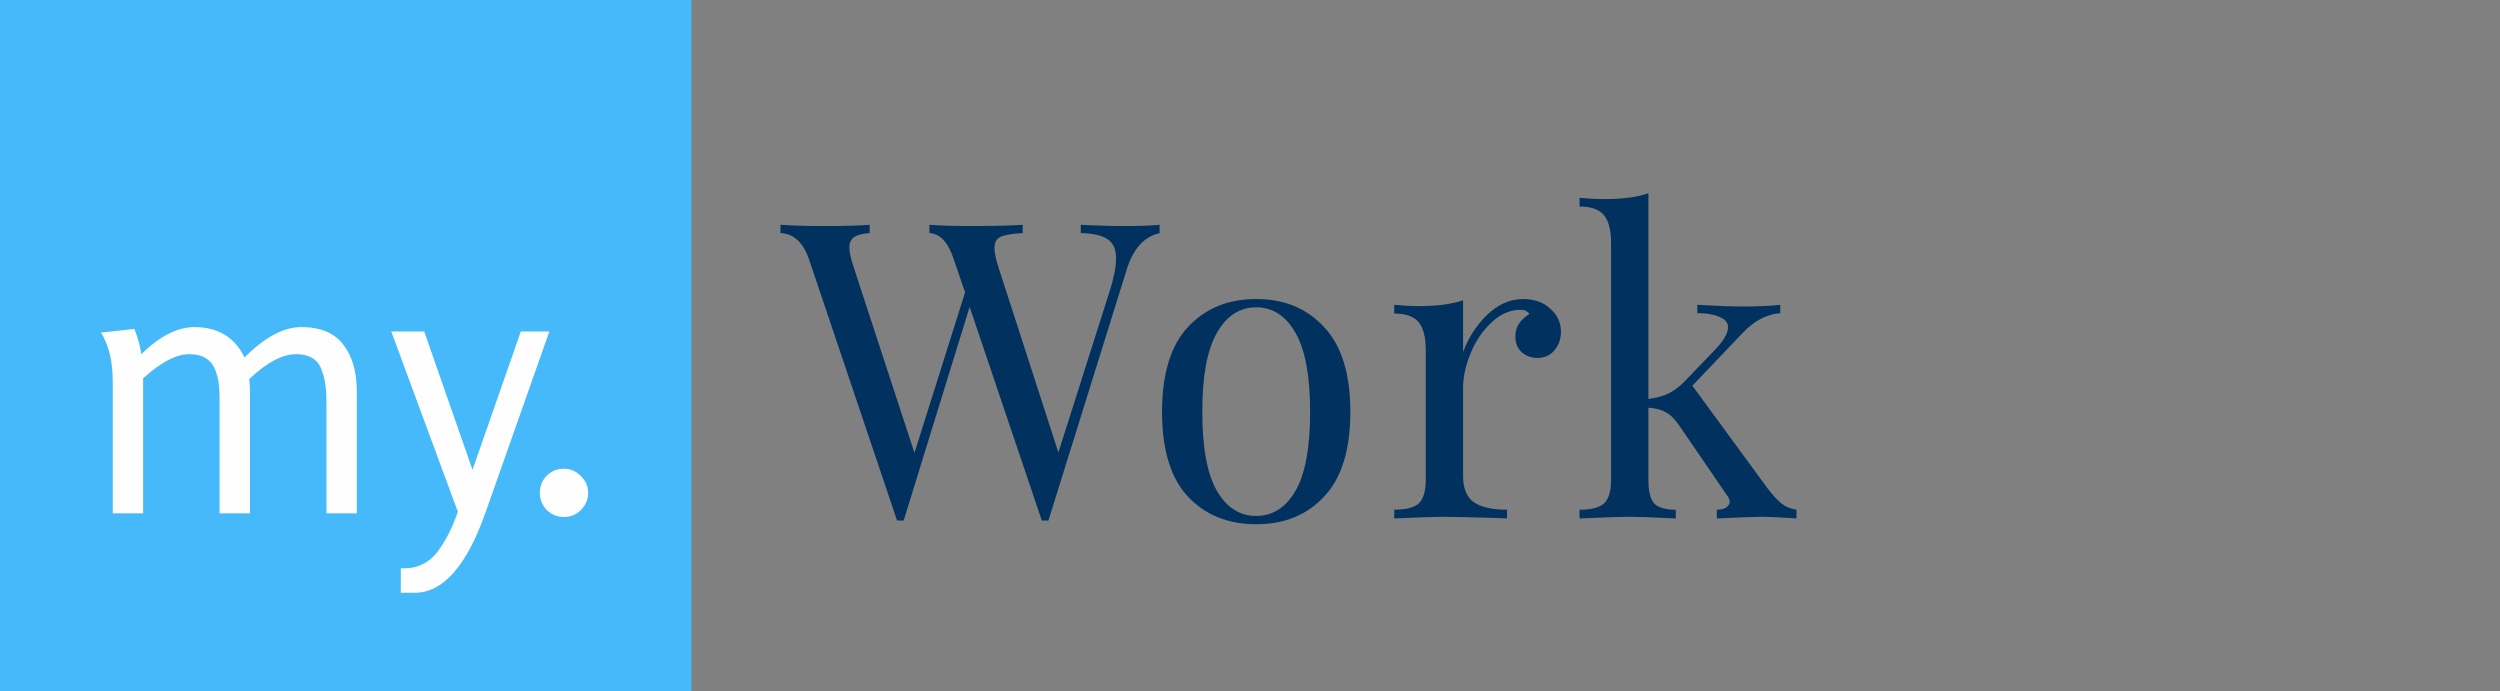 <svg width="217" height="60" viewBox="0 0 217 60" version="1.1" xmlns="http://www.w3.org/2000/svg" xmlns:xlink="http://www.w3.org/1999/xlink">
<rect x="0" y="0" width="217" height="60" fill="#808080" stroke="none"/>
<title>my.Work</title>
<desc>Created using Figma</desc>
<g id="Canvas" transform="translate(-2519 785)">
<g id="my.Work">
<g id="Group 3.1">
<g id="my.Work">
<g id="Rectangle 2">
<mask id="mask0_outline_ins">
<use xlink:href="#path0_fill" fill="white" transform="translate(2576 -785)"/>
</mask>
<g mask="url(#mask0_outline_ins)">
<use xlink:href="#path1_stroke_2x" transform="translate(2576 -785)" fill="#00315F"/>
</g>
</g>
<g id="Work">
<use xlink:href="#path2_fill" transform="translate(2587 -779)" fill="#00315F"/>
</g>
</g>
</g>
<g id="Group">
<g id="Rectangle">
<g id="Vector">
<use xlink:href="#path3_fill" transform="translate(2519 -785)" fill="#46B9FA"/>
</g>
<mask id="mask1_alpha" mask-type="alpha">
<g id="mask0 outline ins">
<g id="Vector">
<use xlink:href="#path3_fill" transform="translate(2519 -785)" fill="#FFFFFF"/>
</g>
</g>
</mask>
<g id="Group" mask="url(#mask1_alpha)">
<g id="Vector">
<use xlink:href="#path4_fill" transform="translate(2515.91 -788.088)" fill="#00315F"/>
</g>
</g>
</g>
<g id="Rectangle">
<g id="Vector">
<use xlink:href="#path3_fill" transform="translate(2519 -785)" fill="#46B9FA"/>
</g>
<mask id="mask2_alpha" mask-type="alpha">
<g id="mask0 outline ins">
<g id="Vector">
<use xlink:href="#path3_fill" transform="translate(2519 -785)" fill="#FFFFFF"/>
</g>
</g>
</mask>
<g id="Group" mask="url(#mask2_alpha)">
<g id="Vector">
<use xlink:href="#path4_fill" transform="translate(2515.91 -788.088)" fill="#00315F"/>
</g>
</g>
</g>
<g id="my.">
<g id="Vector">
<use xlink:href="#path5_fill" transform="translate(2527.77 -756.609)" fill="#FEFEFE"/>
</g>
</g>
</g>
</g>
</g>
<defs>
<path id="path0_fill" d="M 0 0L 160 0L 160 60L 0 60L 0 0Z"/>
<path id="path1_stroke_2x" d="M 0 0L 0 -2.5L -2.5 -2.5L -2.5 0L 0 0ZM 160 0L 162.5 0L 162.5 -2.5L 160 -2.5L 160 0ZM 160 60L 160 62.5L 162.5 62.5L 162.5 60L 160 60ZM 0 60L -2.5 60L -2.5 62.5L 0 62.5L 0 60ZM 0 2.5L 160 2.5L 160 -2.5L 0 -2.5L 0 2.5ZM 157.5 0L 157.5 60L 162.5 60L 162.5 0L 157.5 0ZM 160 57.5L 0 57.5L 0 62.5L 160 62.5L 160 57.5ZM 2.5 60L 2.5 0L -2.5 0L -2.5 60L 2.5 60Z"/>
<path id="path2_fill" d="M 29.952 13.62C 31.032 13.62 31.932 13.584 32.652 13.512L 32.652 14.232C 31.308 14.544 30.36 15.588 29.808 17.364L 23.004 39.18L 22.716 39.18L 22.428 39.18L 16.164 20.64L 10.44 39.18L 10.152 39.18L 9.864 39.18L 2.232 16.536C 1.728 15.048 0.9 14.28 -0.252 14.232L -0.252 13.512C 0.732 13.584 2.016 13.62 3.6 13.62C 5.328 13.62 6.624 13.584 7.488 13.512L 7.488 14.232C 6.84 14.28 6.384 14.4 6.12 14.592C 5.856 14.784 5.724 15.084 5.724 15.492C 5.724 15.876 5.856 16.464 6.12 17.256L 11.376 33.312L 15.768 19.38L 14.796 16.536C 14.316 15.048 13.608 14.28 12.672 14.232L 12.672 13.512C 13.536 13.584 14.7 13.62 16.164 13.62C 18.228 13.62 19.764 13.584 20.772 13.512L 20.772 14.232C 19.86 14.28 19.224 14.388 18.864 14.556C 18.504 14.7 18.324 15.024 18.324 15.528C 18.324 15.96 18.444 16.536 18.684 17.256L 23.868 33.276L 28.296 19.344C 28.68 18.168 28.872 17.196 28.872 16.428C 28.872 15.636 28.632 15.084 28.152 14.772C 27.672 14.436 26.892 14.256 25.812 14.232L 25.812 13.512C 27.18 13.584 28.56 13.62 29.952 13.62ZM 41.038 19.956C 43.486 19.956 45.454 20.772 46.942 22.404C 48.454 24.012 49.21 26.46 49.21 29.748C 49.21 33.036 48.454 35.484 46.942 37.092C 45.454 38.7 43.486 39.504 41.038 39.504C 38.59 39.504 36.61 38.7 35.098 37.092C 33.61 35.484 32.866 33.036 32.866 29.748C 32.866 26.46 33.61 24.012 35.098 22.404C 36.61 20.772 38.59 19.956 41.038 19.956ZM 41.038 20.676C 39.598 20.676 38.458 21.42 37.618 22.908C 36.778 24.372 36.358 26.652 36.358 29.748C 36.358 32.844 36.778 35.124 37.618 36.588C 38.458 38.052 39.598 38.784 41.038 38.784C 42.478 38.784 43.618 38.052 44.458 36.588C 45.298 35.124 45.718 32.844 45.718 29.748C 45.718 26.652 45.298 24.372 44.458 22.908C 43.618 21.42 42.478 20.676 41.038 20.676ZM 64.216 19.956C 65.176 19.956 65.956 20.232 66.556 20.784C 67.18 21.336 67.492 22.008 67.492 22.8C 67.492 23.424 67.3 23.964 66.916 24.42C 66.556 24.852 66.064 25.068 65.44 25.068C 64.912 25.068 64.456 24.9 64.072 24.564C 63.712 24.228 63.532 23.772 63.532 23.196C 63.532 22.404 63.94 21.756 64.756 21.252C 64.588 21.012 64.336 20.892 64 20.892C 63.064 20.892 62.212 21.264 61.444 22.008C 60.676 22.728 60.076 23.616 59.644 24.672C 59.212 25.728 58.996 26.724 58.996 27.66L 58.996 35.292C 58.996 36.396 59.308 37.164 59.932 37.596C 60.58 38.028 61.54 38.244 62.812 38.244L 62.812 39L 61.948 38.964C 59.5 38.892 57.94 38.856 57.268 38.856C 56.644 38.856 55.228 38.904 53.02 39L 53.02 38.244C 54.028 38.244 54.736 38.064 55.144 37.704C 55.552 37.32 55.756 36.636 55.756 35.652L 55.756 24.384C 55.756 23.28 55.552 22.476 55.144 21.972C 54.736 21.468 54.028 21.216 53.02 21.216L 53.02 20.46C 53.788 20.532 54.532 20.568 55.252 20.568C 56.764 20.568 58.012 20.4 58.996 20.064L 58.996 24.564C 59.428 23.364 60.112 22.296 61.048 21.36C 62.008 20.424 63.064 19.956 64.216 19.956ZM 85.412 36.372C 85.868 36.972 86.276 37.416 86.636 37.704C 86.996 37.992 87.428 38.172 87.933 38.244L 87.933 39C 86.493 38.904 85.52 38.856 85.016 38.856C 84.368 38.856 83.037 38.904 81.02 39L 81.02 38.244C 81.356 38.244 81.621 38.184 81.812 38.064C 82.028 37.92 82.136 37.752 82.136 37.56C 82.136 37.368 82.064 37.188 81.921 37.02L 77.781 30.972C 77.373 30.372 76.977 29.976 76.593 29.784C 76.233 29.568 75.728 29.436 75.081 29.388L 75.081 35.652C 75.081 36.636 75.249 37.32 75.585 37.704C 75.945 38.064 76.569 38.244 77.457 38.244L 77.457 39C 75.441 38.904 74.109 38.856 73.46 38.856C 72.764 38.856 71.312 38.904 69.105 39L 69.105 38.244C 70.112 38.244 70.82 38.064 71.228 37.704C 71.636 37.32 71.841 36.636 71.841 35.652L 71.841 15.096C 71.841 13.992 71.636 13.188 71.228 12.684C 70.82 12.18 70.112 11.928 69.105 11.928L 69.105 11.172C 69.873 11.244 70.617 11.28 71.337 11.28C 72.849 11.28 74.097 11.112 75.081 10.776L 75.081 28.632C 75.776 28.536 76.353 28.38 76.808 28.164C 77.288 27.924 77.745 27.588 78.177 27.156L 80.841 24.384C 81.609 23.592 81.993 22.932 81.993 22.404C 81.993 21.996 81.74 21.696 81.237 21.504C 80.757 21.288 80.121 21.18 79.329 21.18L 79.329 20.46C 81.008 20.556 82.365 20.604 83.397 20.604C 84.525 20.604 85.569 20.556 86.528 20.46L 86.528 21.18C 85.353 21.276 84.272 21.84 83.288 22.872L 78.897 27.48L 85.412 36.372Z"/>
<path id="path3_fill" d="M 0 0L 60 0L 60 60L 0 60L 0 0Z"/>
<path id="path4_fill" d="M 3.088 3.088L 3.088 0L 0 0L 0 3.088L 3.088 3.088ZM 63.088 3.088L 66.177 3.088L 66.177 0L 63.088 0L 63.088 3.088ZM 63.088 63.088L 63.088 66.177L 66.177 66.177L 66.177 63.088L 63.088 63.088ZM 3.088 63.088L 0 63.088L 0 66.177L 3.088 66.177L 3.088 63.088ZM 3.088 6.176L 63.088 6.176L 63.088 0L 3.088 0L 3.088 6.176ZM 60 3.088L 60 63.088L 66.177 63.088L 66.177 3.088L 60 3.088ZM 63.088 60L 3.088 60L 3.088 66.177L 63.088 66.177L 63.088 60ZM 6.176 63.088L 6.176 3.088L 0 3.088L 0 63.088L 6.176 63.088Z"/>
<path id="path5_fill" d="M 22.203 16.168L 19.567 16.168L 19.567 6.48C 19.567 5.908 19.535 5.421 19.472 5.019C 19.429 4.616 19.323 4.193 19.154 3.748C 19.006 3.282 18.741 2.933 18.36 2.7C 17.979 2.467 17.502 2.351 16.931 2.351C 15.745 2.351 14.389 3.071 12.865 4.511C 12.907 4.934 12.928 5.305 12.928 5.622L 12.928 16.168L 10.292 16.168L 10.292 6.48C 10.292 5.887 10.271 5.389 10.228 4.987C 10.186 4.585 10.08 4.161 9.911 3.716C 9.741 3.272 9.466 2.933 9.085 2.7C 8.725 2.467 8.248 2.351 7.655 2.351C 6.533 2.351 5.199 3.049 3.653 4.447L 3.653 16.168L 1.016 16.168L 1.016 4.701C 1.016 2.986 0.678 1.578 -4.0088e-08 0.476L 2.891 0.159C 3.187 0.879 3.388 1.609 3.494 2.351C 5.104 0.784 6.639 5.25082e-07 8.1 5.25082e-07C 10.154 5.25082e-07 11.605 0.879 12.452 2.636C 14.209 0.879 15.851 5.25082e-07 17.375 5.25082e-07C 19.048 5.25082e-07 20.266 0.508 21.028 1.525C 21.812 2.52 22.203 3.886 22.203 5.622L 22.203 16.168ZM 27.226 23.061L 26.018 23.061L 26.018 20.933L 26.368 20.933C 27.003 20.933 27.575 20.785 28.083 20.488C 28.591 20.213 29.026 19.8 29.386 19.249C 29.767 18.699 30.063 18.191 30.275 17.725C 30.508 17.259 30.741 16.698 30.974 16.041L 25.193 0.381L 28.052 0.381L 32.244 12.388L 36.437 0.381L 38.915 0.381L 33.324 16.232C 31.694 20.785 29.661 23.061 27.226 23.061ZM 38.088 14.389C 38.088 13.796 38.289 13.299 38.692 12.896C 39.094 12.494 39.592 12.293 40.185 12.293C 40.757 12.293 41.244 12.505 41.646 12.928C 42.069 13.331 42.281 13.818 42.281 14.389C 42.281 14.961 42.069 15.459 41.646 15.882C 41.244 16.285 40.757 16.486 40.185 16.486C 39.613 16.486 39.115 16.285 38.692 15.882C 38.289 15.459 38.088 14.961 38.088 14.389Z"/>
</defs>
</svg>
